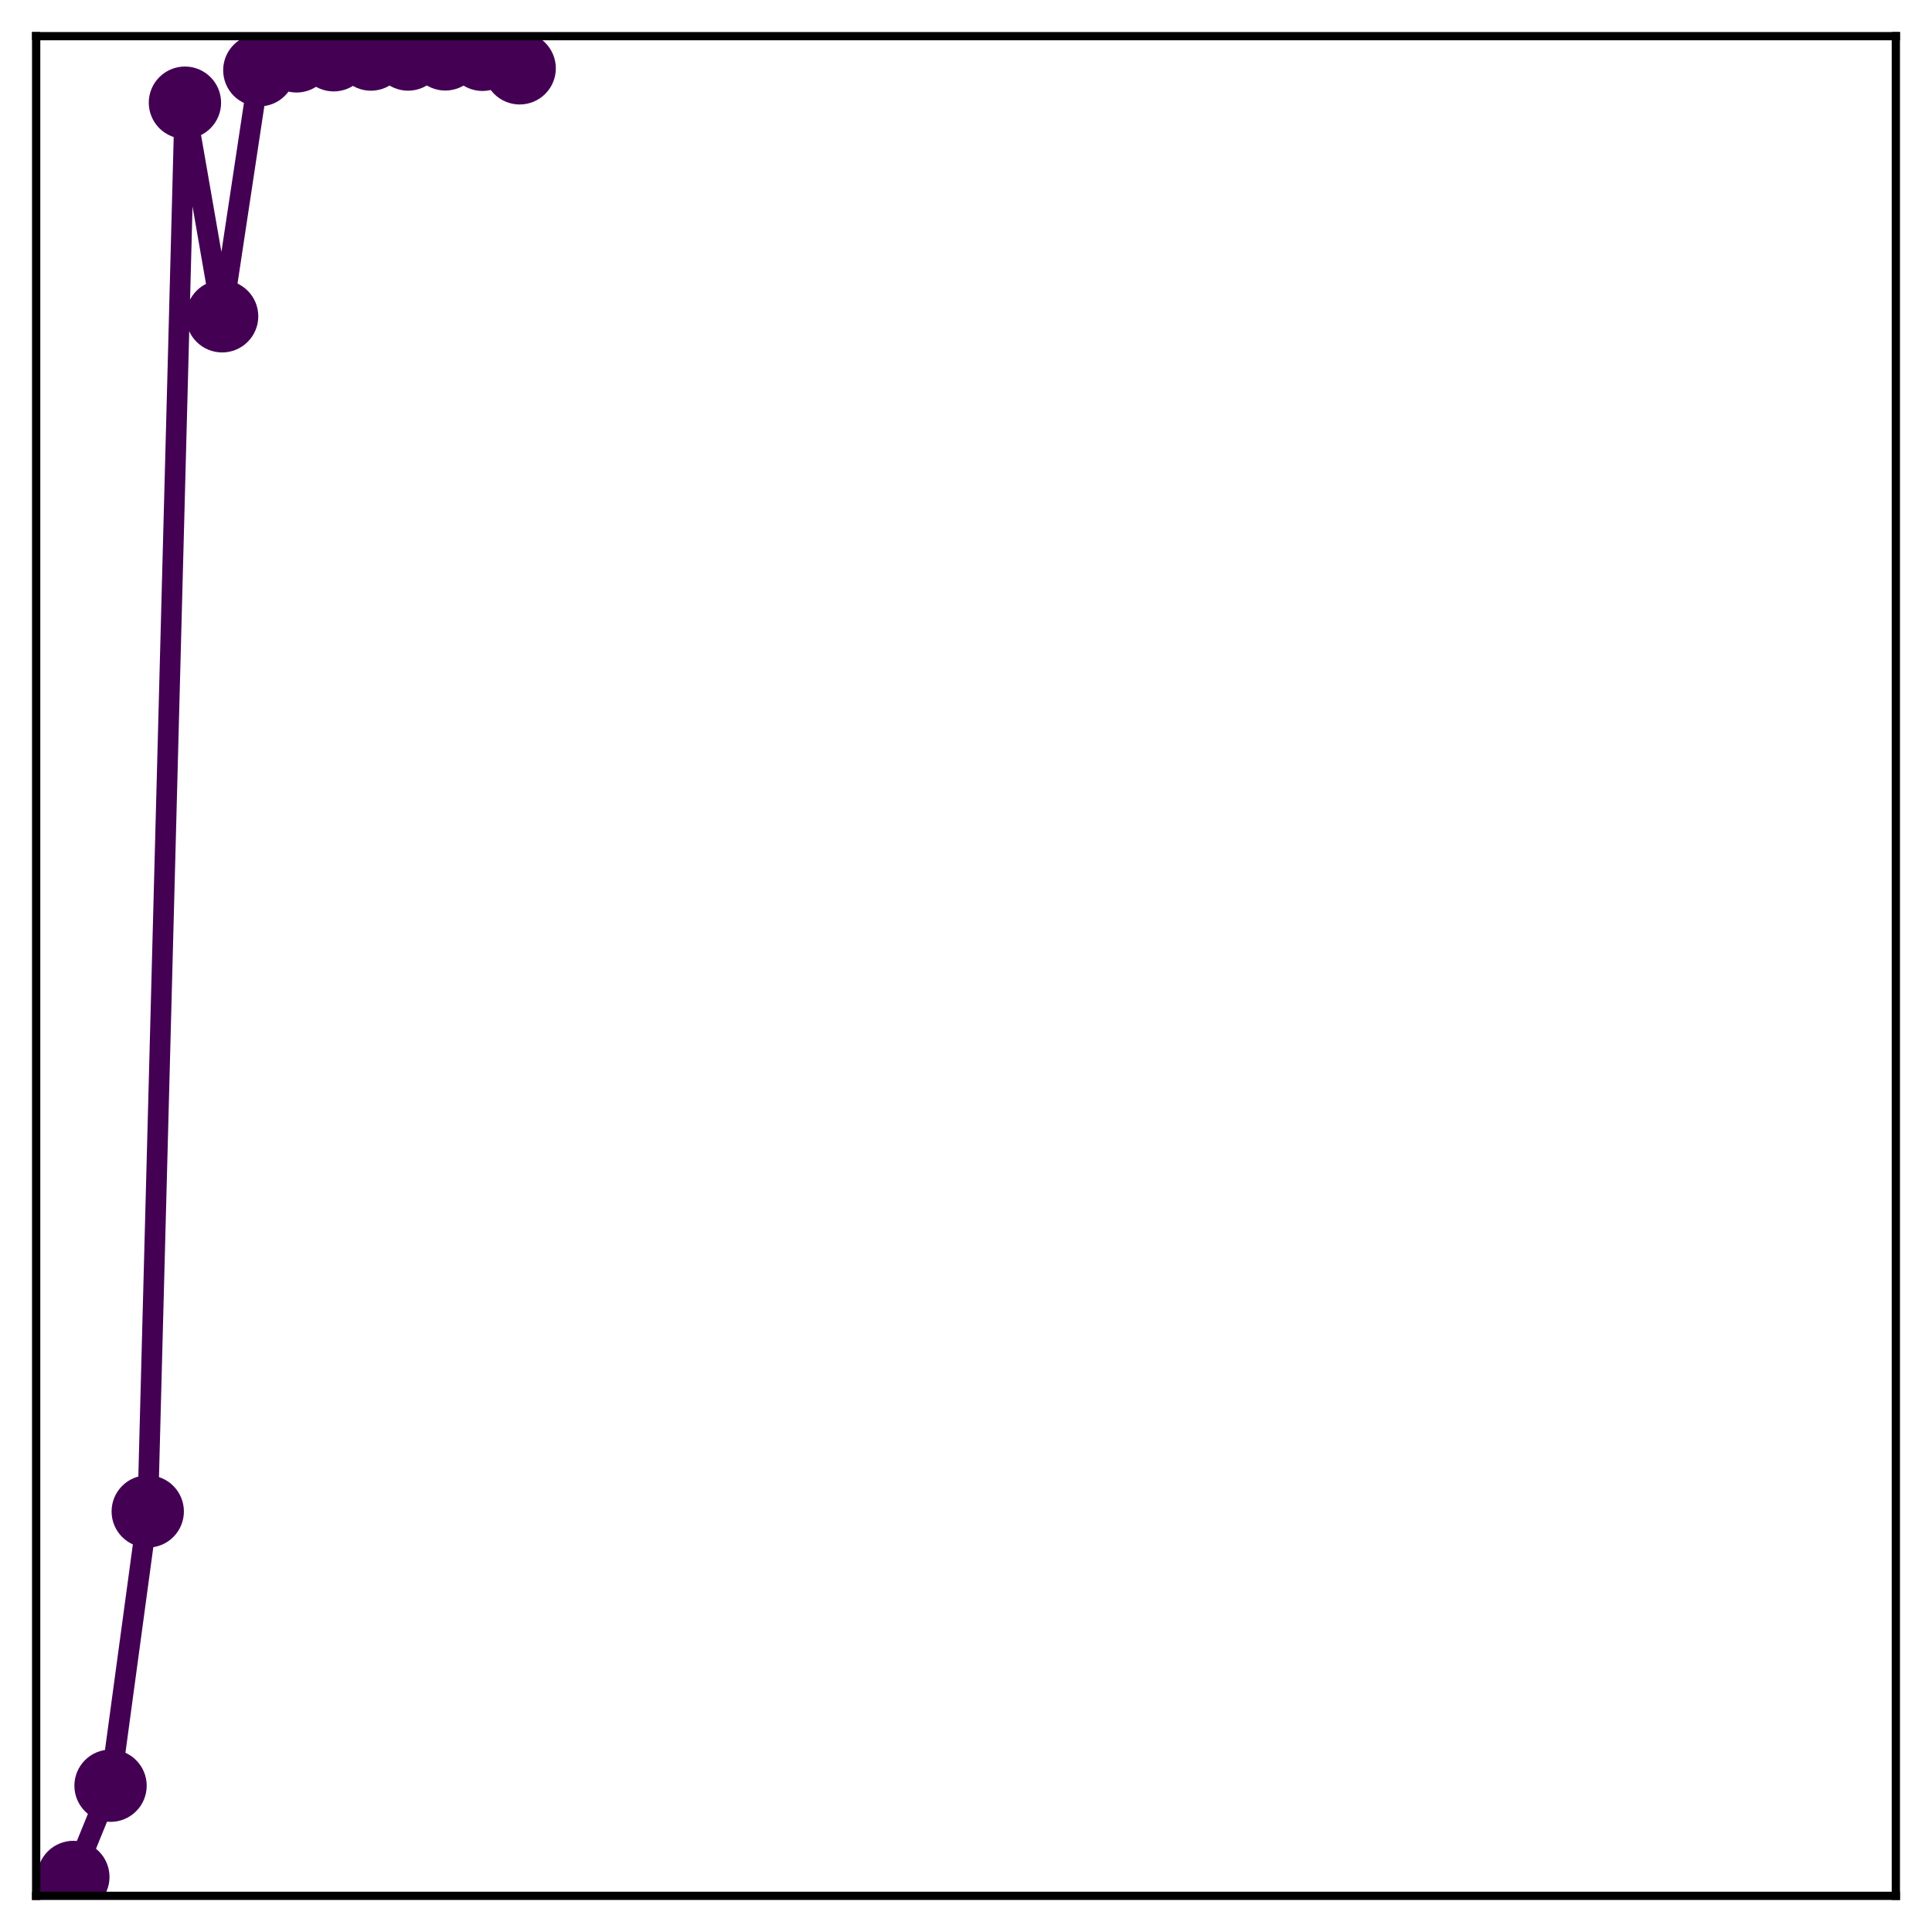 <?xml version="1.0" encoding="utf-8" standalone="no"?>
<!DOCTYPE svg PUBLIC "-//W3C//DTD SVG 1.1//EN"
  "http://www.w3.org/Graphics/SVG/1.1/DTD/svg11.dtd">
<!-- Created with matplotlib (http://matplotlib.org/) -->
<svg height="187pt" version="1.1" viewBox="0 0 187 187" width="187pt" xmlns="http://www.w3.org/2000/svg" xmlns:xlink="http://www.w3.org/1999/xlink">
 <defs>
  <style type="text/css">
*{stroke-linecap:butt;stroke-linejoin:round;}
  </style>
 </defs>
 <g id="figure_1">
  <g id="patch_1">
   <path d="M 0 187 
L 187 187 
L 187 -0 
L 0 -0 
z
" style="fill:#ffffff;"/>
  </g>
  <g id="axes_1">
   <g id="patch_2">
    <path d="M 3.5 183.5 
L 183.5 183.5 
L 183.5 3.5 
L 3.5 3.5 
z
" style="fill:#ffffff;"/>
   </g>
   <g id="matplotlib.axis_1"/>
   <g id="matplotlib.axis_2"/>
   <g id="line2d_1">
    <path clip-path="url(#p4c03832a68)" d="M 7.1 181.672 
L 10.7 172.841 
L 14.3 146.295 
L 17.9 9.939 
L 21.5 30.614 
L 25.1 6.799 
L 28.7 5.456 
L 32.3 5.349 
L 35.9 5.281 
L 39.5 5.277 
L 43.1 5.265 
L 46.7 5.305 
L 50.3 6.613 
" style="fill:none;stroke:#440154;stroke-linecap:square;stroke-width:2;"/>
    <defs>
     <path d="M 0 3 
C 0.796 3 1.559 2.684 2.121 2.121 
C 2.684 1.559 3 0.796 3 0 
C 3 -0.796 2.684 -1.559 2.121 -2.121 
C 1.559 -2.684 0.796 -3 0 -3 
C -0.796 -3 -1.559 -2.684 -2.121 -2.121 
C -2.684 -1.559 -3 -0.796 -3 0 
C -3 0.796 -2.684 1.559 -2.121 2.121 
C -1.559 2.684 -0.796 3 0 3 
z
" id="md84c7b9030" style="stroke:#440154;"/>
    </defs>
    <g clip-path="url(#p4c03832a68)">
     <use style="fill:#440154;stroke:#440154;" x="7.1" xlink:href="#md84c7b9030" y="181.672"/>
     <use style="fill:#440154;stroke:#440154;" x="10.7" xlink:href="#md84c7b9030" y="172.841"/>
     <use style="fill:#440154;stroke:#440154;" x="14.3" xlink:href="#md84c7b9030" y="146.295"/>
     <use style="fill:#440154;stroke:#440154;" x="17.9" xlink:href="#md84c7b9030" y="9.939"/>
     <use style="fill:#440154;stroke:#440154;" x="21.5" xlink:href="#md84c7b9030" y="30.614"/>
     <use style="fill:#440154;stroke:#440154;" x="25.1" xlink:href="#md84c7b9030" y="6.799"/>
     <use style="fill:#440154;stroke:#440154;" x="28.7" xlink:href="#md84c7b9030" y="5.456"/>
     <use style="fill:#440154;stroke:#440154;" x="32.3" xlink:href="#md84c7b9030" y="5.349"/>
     <use style="fill:#440154;stroke:#440154;" x="35.9" xlink:href="#md84c7b9030" y="5.281"/>
     <use style="fill:#440154;stroke:#440154;" x="39.5" xlink:href="#md84c7b9030" y="5.277"/>
     <use style="fill:#440154;stroke:#440154;" x="43.1" xlink:href="#md84c7b9030" y="5.265"/>
     <use style="fill:#440154;stroke:#440154;" x="46.7" xlink:href="#md84c7b9030" y="5.305"/>
     <use style="fill:#440154;stroke:#440154;" x="50.3" xlink:href="#md84c7b9030" y="6.613"/>
    </g>
   </g>
   <g id="patch_3">
    <path d="M 3.5 183.5 
L 3.5 3.5 
" style="fill:none;stroke:#000000;stroke-linecap:square;stroke-linejoin:miter;stroke-width:0.8;"/>
   </g>
   <g id="patch_4">
    <path d="M 183.5 183.5 
L 183.5 3.5 
" style="fill:none;stroke:#000000;stroke-linecap:square;stroke-linejoin:miter;stroke-width:0.8;"/>
   </g>
   <g id="patch_5">
    <path d="M 3.5 183.5 
L 183.5 183.5 
" style="fill:none;stroke:#000000;stroke-linecap:square;stroke-linejoin:miter;stroke-width:0.8;"/>
   </g>
   <g id="patch_6">
    <path d="M 3.5 3.5 
L 183.5 3.5 
" style="fill:none;stroke:#000000;stroke-linecap:square;stroke-linejoin:miter;stroke-width:0.8;"/>
   </g>
  </g>
 </g>
 <defs>
  <clipPath id="p4c03832a68">
   <rect height="180" width="180" x="3.5" y="3.5"/>
  </clipPath>
 </defs>
</svg>
